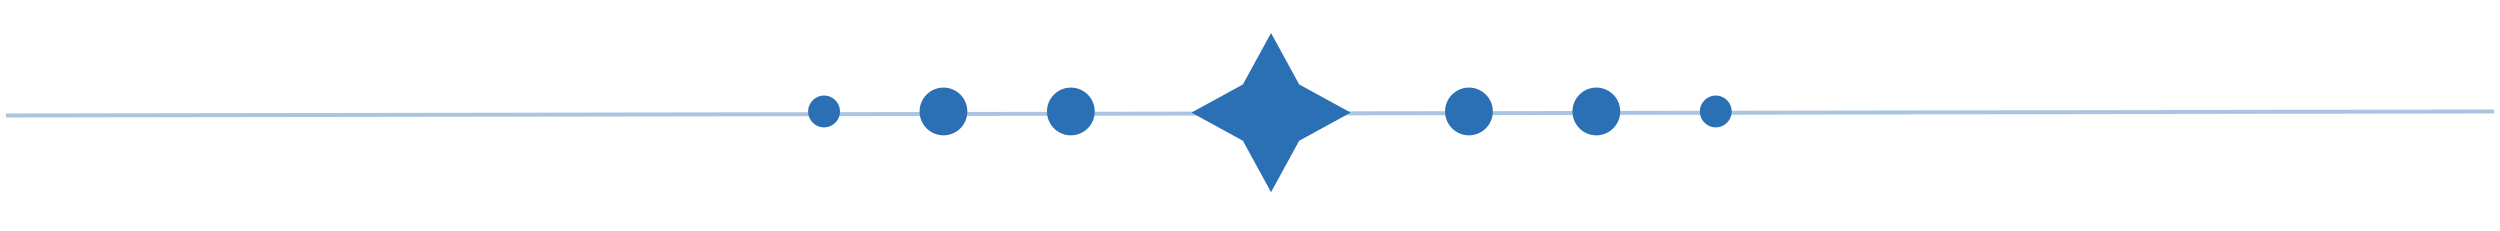 <?xml version="1.0" encoding="UTF-8"?>
<svg width="314px" height="29px" viewBox="0 0 314 29" version="1.1" xmlns="http://www.w3.org/2000/svg" xmlns:xlink="http://www.w3.org/1999/xlink">
    <title>编组 29</title>
    <g id="页面-1" stroke="none" stroke-width="1" fill="none" fill-rule="evenodd">
        <g id="画板备份-78" transform="translate(-23, -371)">
            <g id="编组-2" transform="translate(24, 306)">
                <g id="编组-29" transform="translate(0, 65)">
                    <line x1="312" y1="14" x2="3.90217764e-06" y2="14.503" id="直线-3" stroke="#2B70B5" stroke-width="0.5" opacity="0.403" stroke-linecap="square"></line>
                    <circle id="椭圆形" fill="#2B70B5" cx="133.5" cy="14" r="3"></circle>
                    <circle id="椭圆形备份-19" fill="#2B70B5" cx="183.5" cy="14" r="3"></circle>
                    <circle id="椭圆形备份-20" fill="#2B70B5" cx="199.5" cy="14" r="3"></circle>
                    <circle id="椭圆形备份-17" fill="#2B70B5" cx="117.5" cy="14" r="3"></circle>
                    <circle id="椭圆形备份-18" fill="#2B70B5" cx="102.5" cy="14" r="2"></circle>
                    <circle id="椭圆形备份-21" fill="#2B70B5" cx="214.5" cy="14" r="2"></circle>
                    <polygon id="星形" fill="#2B70B5" transform="translate(158.642, 14.142) rotate(-315) translate(-158.642, -14.142) " points="158.642 19.142 151.571 21.213 153.642 14.142 151.571 7.071 158.642 9.142 165.713 7.071 163.642 14.142 165.713 21.213"></polygon>
                </g>
            </g>
        </g>
    </g>
</svg>